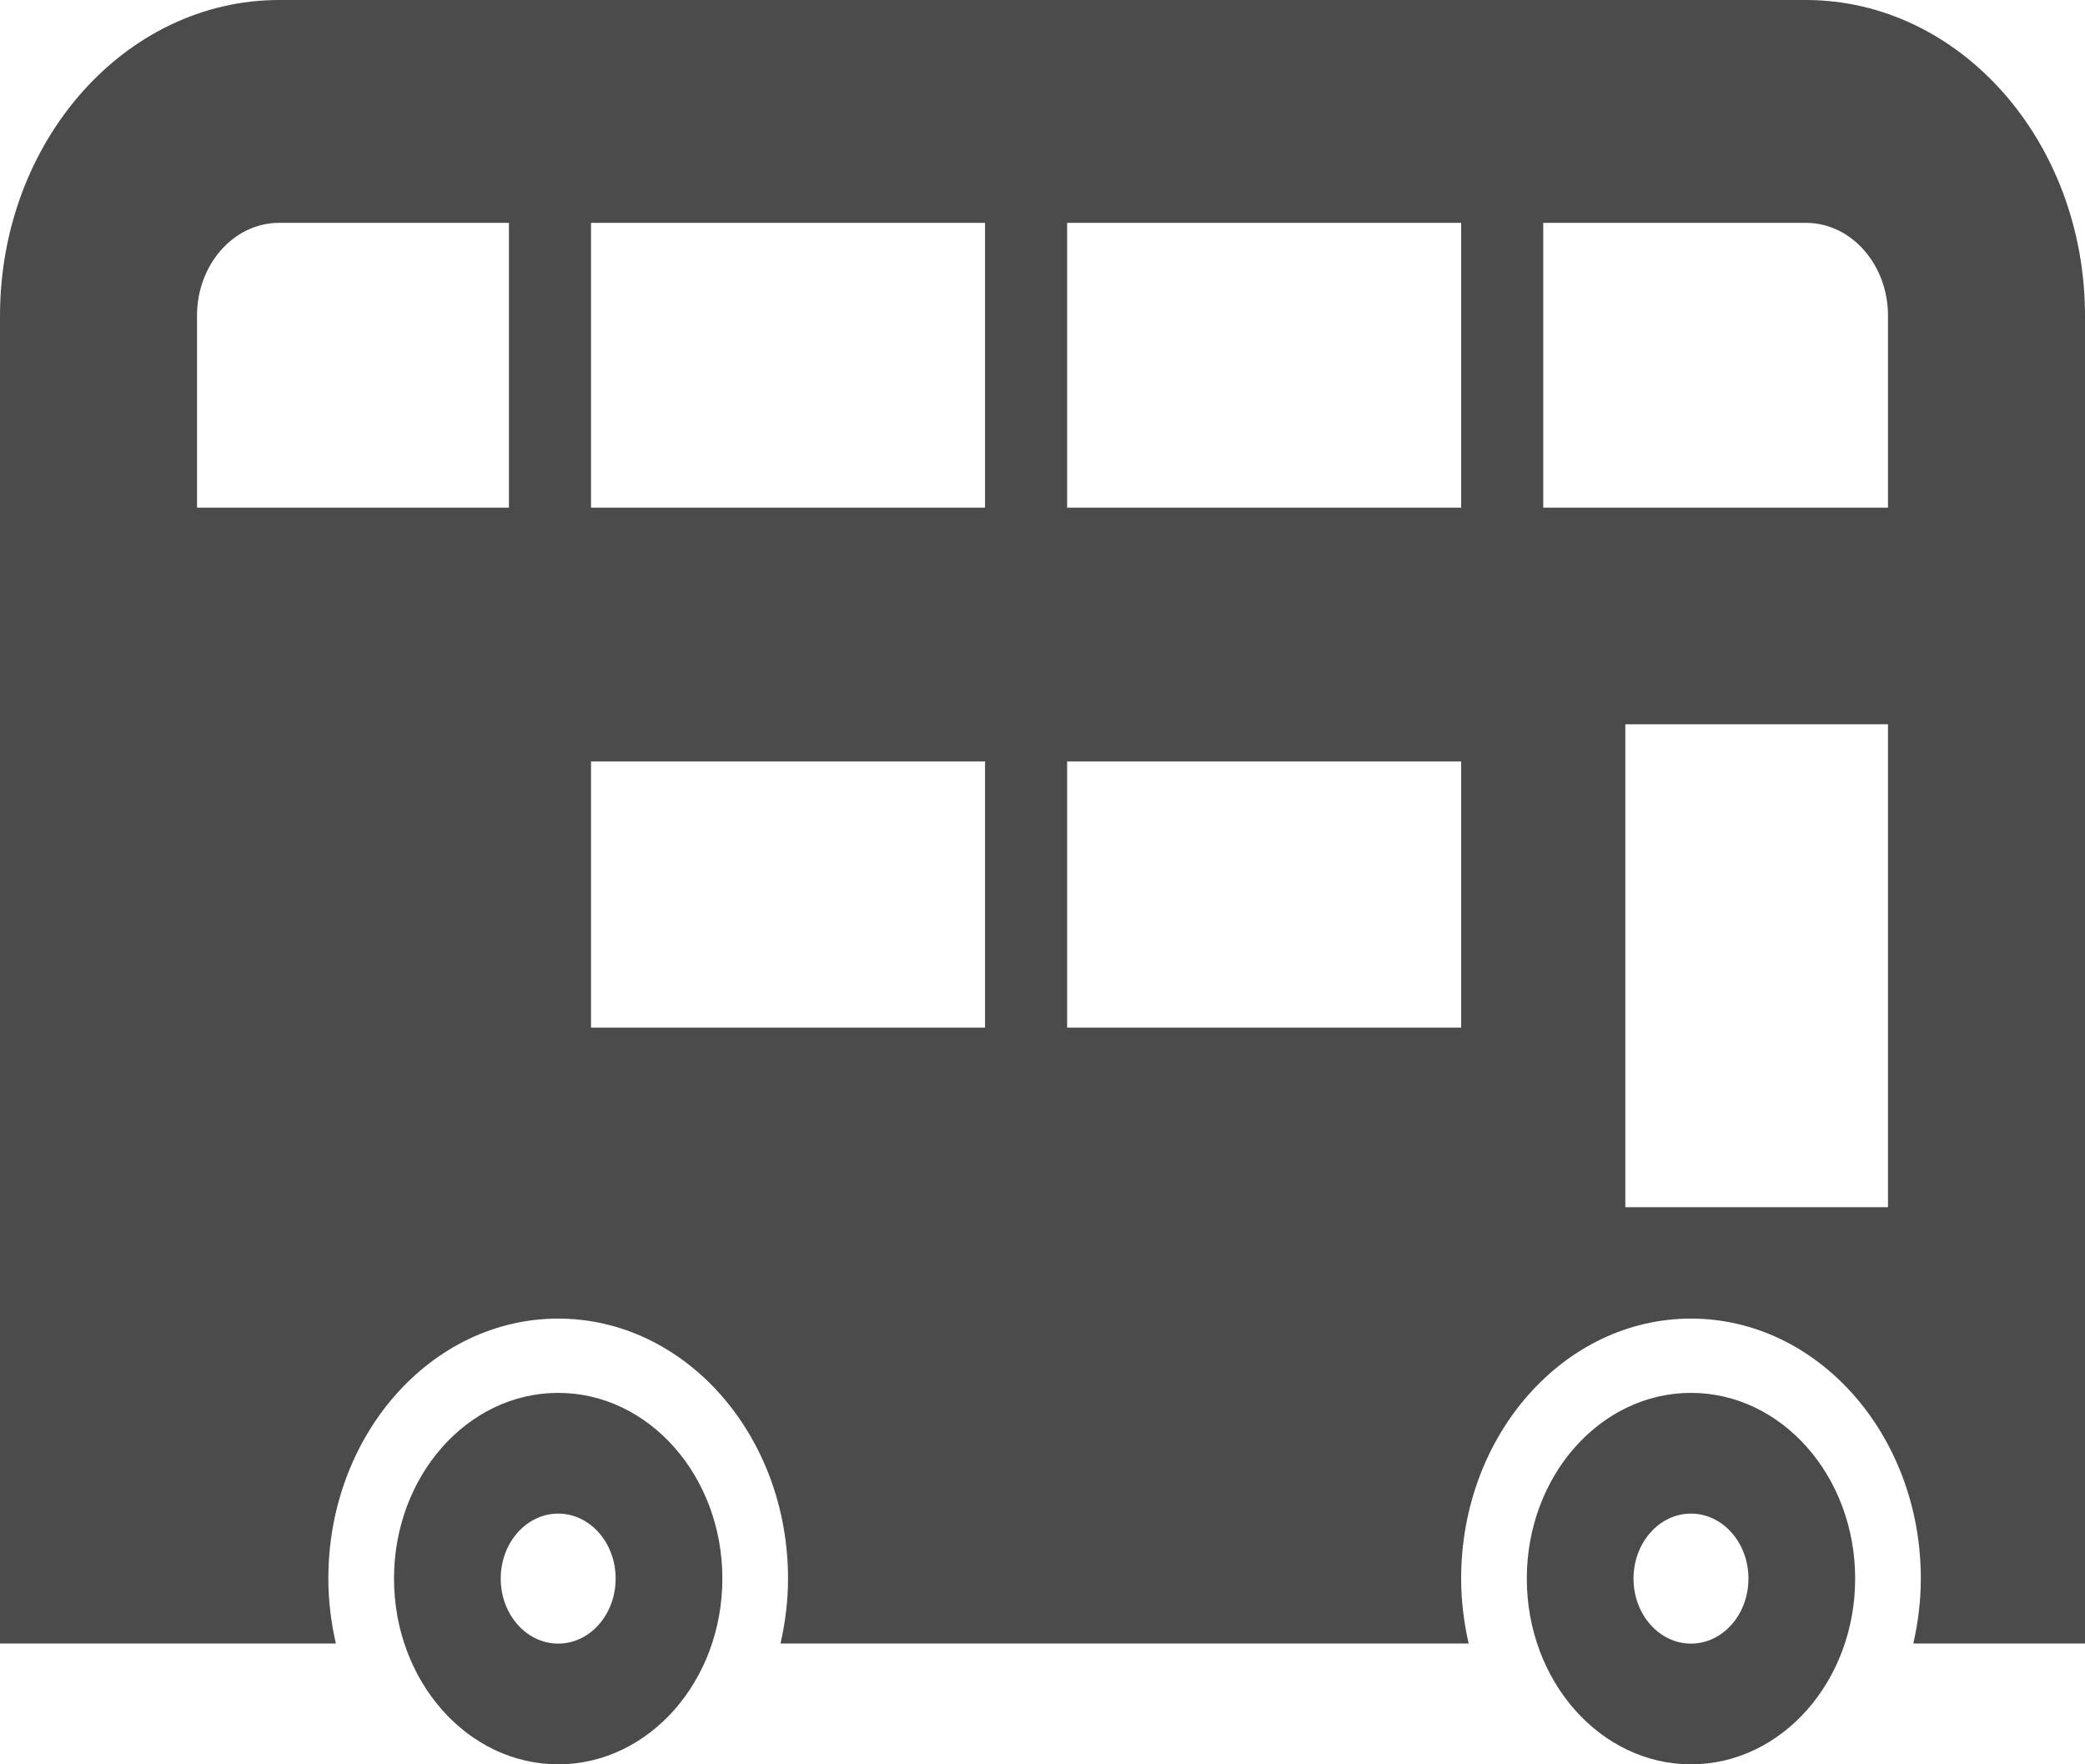 <?xml version="1.0" encoding="utf-8"?><svg xmlns="http://www.w3.org/2000/svg" xmlns:xlink="http://www.w3.org/1999/xlink" version="1.1" class="page" pageAlignment="none" x="0px" y="0px" width="650px" height="550px" viewBox="0 0 650 550" enable-background="new 0 0 650 550" xml:space="preserve"><defs/><style type="text/css"/><style type="text/css"/><g type="LAYER" name="workspace" id="workspace" locked="true"/><g type="LAYER" name="Layer 01" id="Layer 01"><g transform="matrix(1 0 0 1 4.547473508864641e-13 -92.632)"><path class="st0 " transform="matrix(1 0 0 1 0 1.7763568394002505e-15)" width="102.362" height="115.79" stroke-width="1.35" stroke-miterlimit="3" stroke="none" fill="#4B4B4B" d="M174.016,526.842 C145.746,526.842 122.835,552.77 122.835,584.737 C122.835,616.692 145.746,642.632 174.016,642.632 C202.286,642.632 225.197,616.694 225.197,584.737 C225.197,552.772 202.285,526.842 174.016,526.842 Z M174.016,605.001 C164.12,605.001 156.103,595.932 156.103,584.738 C156.103,573.544 164.12,564.475 174.016,564.475 C183.912,564.475 191.929,573.544 191.929,584.738 C191.929,595.931 183.912,605.001 174.016,605.001 Z "/><path class="st0 " transform="matrix(1 0 0 1 0 1.7763568394002505e-15)" width="650" height="512.345" stroke-width="1.35" stroke-miterlimit="3" stroke="none" fill="#4B4B4B" d="M562.952,92.632 L87.048,92.632 C38.976,92.632 0,136.72 0,191.098 L0,604.977 L104.711,604.977 C103.232,598.499 102.362,591.736 102.362,584.737 C102.362,539.982 134.451,503.684 174.016,503.684 C213.581,503.684 245.67,539.982 245.67,584.737 C245.67,591.736 244.799,598.499 243.32,604.977 L457.86,604.977 C456.381,598.499 455.512,591.736 455.512,584.737 C455.512,539.982 487.6,503.684 527.165,503.684 C566.73,503.684 598.819,539.982 598.819,584.737 C598.819,591.736 597.948,598.499 596.469,604.977 L650,604.977 L650,191.098 C650,136.72 611.024,92.632 562.952,92.632 Z M158.661,250.881 L61.417,250.881 L61.417,191.054 C61.417,175.076 72.883,162.105 87.009,162.105 L158.662,162.105 L158.662,250.881 Z M307.087,412.987 L184.252,412.987 L184.252,330 L307.087,330 L307.087,412.987 Z M307.087,250.881 L184.252,250.881 L184.252,162.105 L307.087,162.105 L307.087,250.881 Z M455.512,412.987 L332.677,412.987 L332.677,330 L455.512,330 L455.512,412.987 Z M455.512,250.881 L332.677,250.881 L332.677,162.105 L455.512,162.105 L455.512,250.881 Z M588.583,468.947 L506.693,468.947 L506.693,318.421 L588.583,318.421 L588.583,468.947 Z M588.583,250.881 L481.103,250.881 L481.103,162.105 L562.993,162.105 C577.117,162.105 588.583,175.075 588.583,191.054 L588.583,250.881 Z "/><path class="st0 " transform="matrix(1 0 0 1 0 1.7763568394002505e-15)" width="102.362" height="115.79" stroke-width="1.35" stroke-miterlimit="3" stroke="none" fill="#4B4B4B" d="M527.165,526.842 C498.895,526.842 475.984,552.77 475.984,584.737 C475.984,616.692 498.895,642.632 527.165,642.632 C555.435,642.632 578.346,616.694 578.346,584.737 C578.346,552.772 555.435,526.842 527.165,526.842 Z M527.165,605.001 C517.269,605.001 509.252,595.932 509.252,584.738 C509.252,573.544 517.269,564.475 527.165,564.475 C537.061,564.475 545.078,573.544 545.078,584.738 C545.078,595.931 537.061,605.001 527.165,605.001 Z "/></g></g></svg>